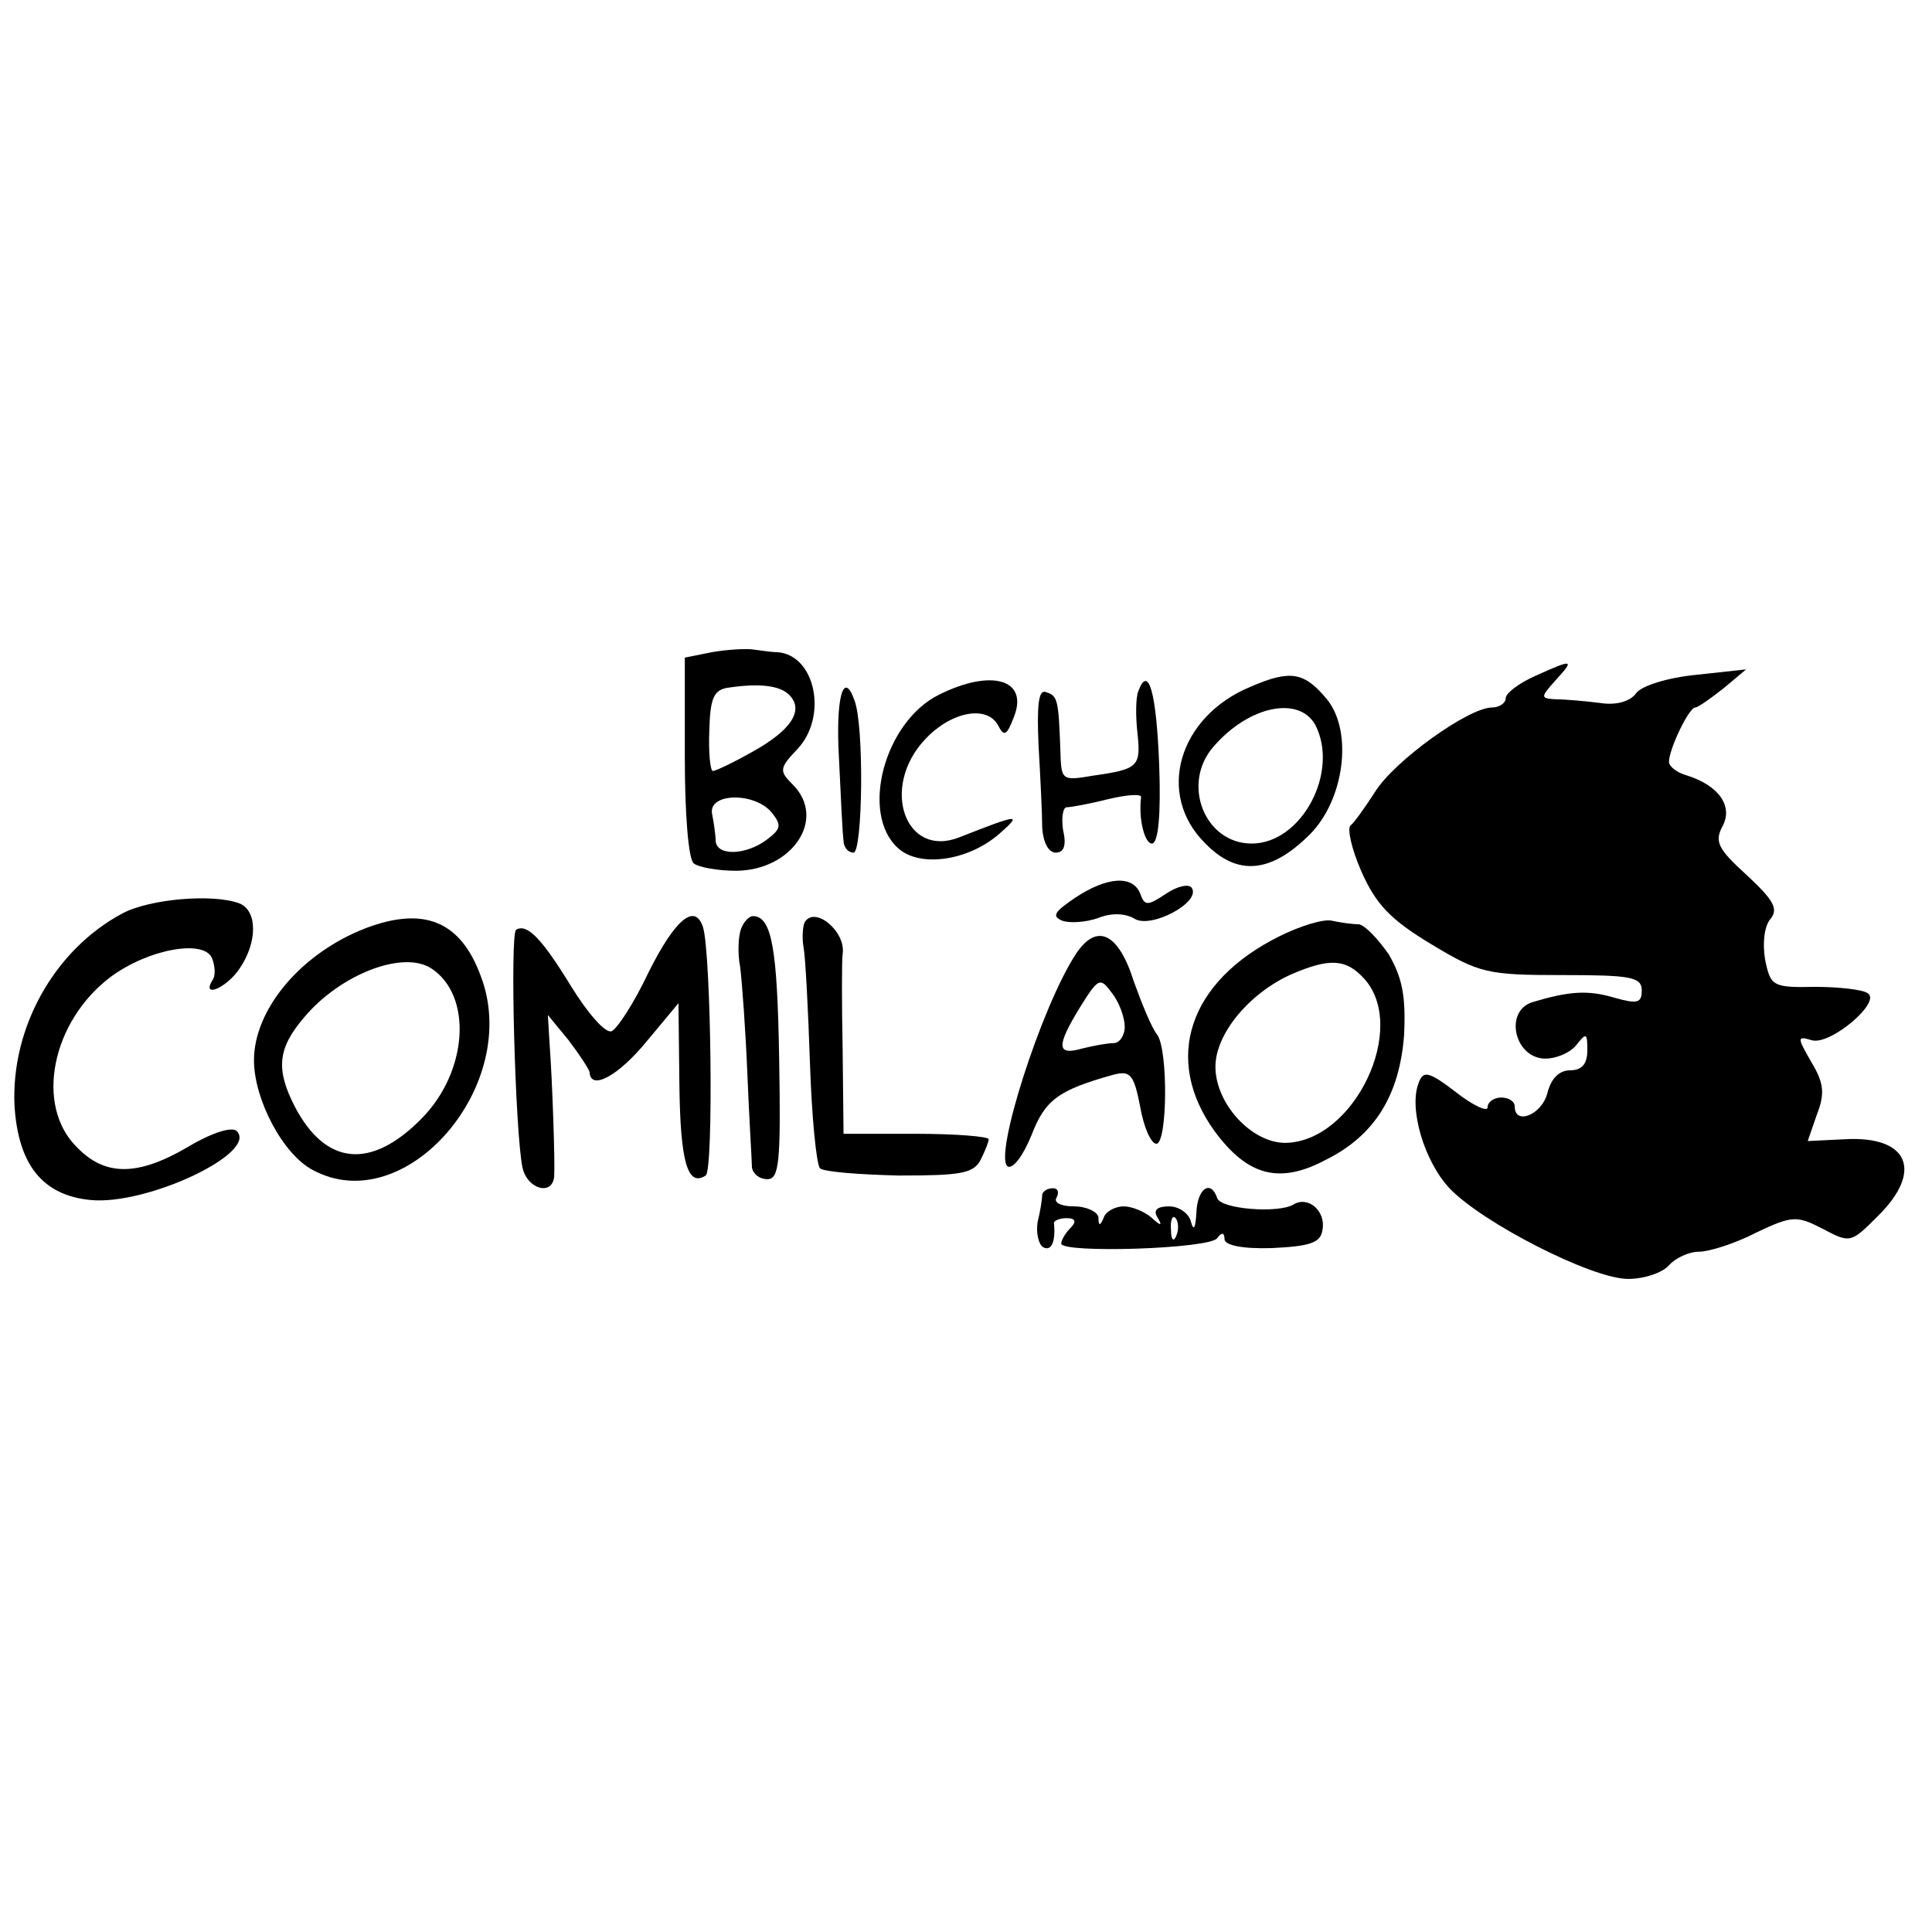 <?xml version="1.0" standalone="no"?>
<!DOCTYPE svg PUBLIC "-//W3C//DTD SVG 20010904//EN"
 "http://www.w3.org/TR/2001/REC-SVG-20010904/DTD/svg10.dtd">
<svg version="1.0" xmlns="http://www.w3.org/2000/svg"
 width="213pt" height="213pt" viewBox="0 0 213 213"
 preserveAspectRatio="xMidYMid meet">
<g transform="translate(0,213) scale(0.1,-0.1)"
fill="#000000" stroke="none">
<path d="M785 1411 l-30 -6 0 -110 c0 -63 4 -113 10 -117 5 -4 26 -8 46 -8 62
0 101 57 63 95 -15 15 -15 18 5 39 34 36 20 104 -22 107 -7 0 -19 2 -27 3 -8
1 -28 0 -45 -3z m85 -47 c17 -17 2 -39 -39 -62 -21 -12 -42 -22 -45 -22 -3 0
-5 20 -4 45 1 36 5 45 22 47 34 5 56 2 66 -8z m-19 -130 c11 -14 10 -18 -6
-30 -23 -17 -55 -18 -56 -1 0 6 -2 20 -4 30 -4 23 47 24 66 1z"/>
<path d="M1693 1385 c-18 -8 -33 -19 -33 -25 0 -5 -7 -10 -15 -10 -26 0 -108
-59 -129 -93 -11 -17 -23 -34 -27 -37 -4 -3 1 -26 12 -51 16 -36 32 -53 77
-80 53 -32 62 -34 144 -34 76 0 88 -2 88 -17 0 -14 -5 -15 -30 -8 -30 9 -51 7
-91 -5 -30 -10 -20 -59 12 -62 13 -1 30 6 37 15 11 14 12 13 12 -6 0 -15 -6
-22 -19 -22 -12 0 -21 -9 -25 -25 -6 -24 -36 -36 -36 -15 0 6 -7 10 -15 10 -8
0 -15 -5 -15 -11 0 -5 -16 2 -35 17 -30 23 -36 24 -41 10 -11 -28 6 -86 34
-116 36 -38 157 -100 197 -100 18 0 38 7 45 15 7 8 22 15 33 15 11 0 40 9 63
21 40 19 45 19 74 4 30 -16 31 -15 60 14 51 50 34 89 -36 85 l-41 -2 10 29 c9
23 8 35 -6 58 -16 28 -16 29 1 24 21 -5 77 43 61 52 -5 4 -32 7 -58 7 -47 -1
-49 1 -55 30 -3 18 -1 37 6 45 9 11 3 21 -26 48 -32 29 -36 37 -27 54 12 22
-4 45 -39 56 -11 3 -20 10 -20 15 0 14 22 60 29 60 3 0 17 10 31 21 l25 21
-55 -6 c-31 -3 -60 -12 -66 -20 -6 -9 -22 -14 -40 -11 -16 2 -38 4 -48 4 -18
1 -18 2 -1 21 21 23 20 24 -22 5z"/>
<path d="M1379 1373 c-80 -33 -105 -119 -50 -173 35 -36 72 -33 115 10 38 38
48 113 19 149 -25 30 -40 33 -84 14z m71 -42 c27 -52 -15 -131 -70 -131 -52 0
-78 66 -42 107 39 45 94 56 112 24z"/>
<path d="M1035 1364 c-60 -30 -87 -131 -45 -169 24 -22 78 -14 112 16 25 22
22 22 -44 -4 -60 -24 -88 55 -38 108 28 30 67 38 80 16 7 -14 10 -12 18 9 16
41 -25 53 -83 24z"/>
<path d="M1255 1368 c-3 -7 -3 -28 -1 -46 4 -37 1 -40 -48 -47 -36 -6 -36 -6
-37 29 -2 55 -3 59 -16 63 -8 3 -10 -14 -8 -59 2 -35 4 -75 4 -90 1 -17 7 -28
15 -28 9 0 12 8 8 25 -2 14 0 25 4 25 5 0 26 4 46 9 21 5 37 6 36 2 -3 -24 4
-51 12 -51 7 0 10 32 8 86 -3 81 -12 112 -23 82z"/>
<path d="M925 1293 c2 -43 4 -84 5 -90 0 -7 5 -13 11 -13 10 0 12 140 1 168
-12 34 -21 3 -17 -65z"/>
<path d="M1185 1140 c-22 -15 -26 -20 -14 -25 8 -3 26 -2 40 3 15 6 30 5 40
-1 18 -11 73 18 63 34 -3 5 -16 2 -28 -6 -21 -14 -24 -14 -29 0 -8 20 -36 19
-72 -5z"/>
<path d="M135 1123 c-75 -40 -123 -126 -119 -212 4 -65 31 -99 84 -104 62 -6
185 52 161 76 -5 5 -26 -1 -53 -17 -56 -33 -92 -33 -123 -1 -47 46 -28 139 37
188 42 31 104 42 112 20 3 -8 4 -19 0 -24 -12 -20 16 -8 30 13 20 29 20 64 0
72 -29 11 -99 5 -129 -11z"/>
<path d="M404 1107 c-71 -27 -124 -89 -124 -146 0 -43 32 -104 65 -121 102
-55 231 94 185 214 -22 60 -62 77 -126 53z m72 -45 c45 -30 40 -113 -11 -165
-56 -57 -106 -52 -140 13 -21 41 -19 64 10 98 40 48 110 75 141 54z"/>
<path d="M715 1058 c-16 -34 -35 -63 -41 -65 -7 -2 -26 20 -44 49 -33 54 -49
70 -61 63 -7 -5 -1 -224 7 -262 5 -24 33 -32 35 -10 1 16 -2 104 -5 145 l-2
33 23 -28 c12 -16 22 -31 23 -35 1 -21 32 -4 63 34 l35 42 1 -89 c1 -86 9
-114 29 -101 9 5 6 246 -3 274 -9 27 -31 8 -60 -50z"/>
<path d="M817 1106 c-3 -8 -4 -27 -1 -42 2 -16 6 -69 8 -119 2 -49 5 -96 5
-102 1 -7 8 -13 17 -13 13 0 15 18 13 133 -2 121 -8 157 -29 157 -4 0 -10 -6
-13 -14z"/>
<path d="M887 1113 c-2 -5 -3 -17 -1 -28 2 -11 5 -68 7 -128 2 -59 7 -110 11
-115 4 -4 44 -7 87 -8 67 0 82 2 90 17 5 10 9 20 9 23 0 3 -36 6 -80 6 l-80 0
-1 93 c-1 50 -1 98 0 105 4 25 -31 54 -42 35z"/>
<path d="M1411 1098 c-101 -50 -129 -136 -72 -215 36 -49 71 -59 122 -32 55
27 82 72 87 138 2 43 -2 63 -17 89 -12 17 -26 32 -33 33 -7 0 -21 2 -30 4 -9
2 -35 -6 -57 -17z m93 -47 c49 -54 -11 -180 -87 -181 -37 0 -77 43 -77 84 0
36 37 81 84 102 42 18 60 17 80 -5z"/>
<path d="M1186 1078 c-38 -58 -91 -224 -75 -234 6 -3 17 12 26 34 15 39 29 50
90 67 19 5 23 1 30 -35 4 -23 12 -41 18 -41 12 1 13 102 1 120 -6 7 -17 34
-26 59 -17 54 -41 65 -64 30z m54 -80 c0 -10 -6 -18 -12 -18 -7 0 -23 -3 -35
-6 -28 -8 -29 2 -2 46 20 32 22 33 35 15 8 -10 14 -27 14 -37z"/>
<path d="M1149 813 c0 -5 -2 -18 -5 -30 -2 -12 1 -25 6 -28 9 -5 14 6 12 26
-1 3 6 6 14 6 10 0 11 -4 4 -11 -5 -5 -10 -13 -10 -17 0 -11 164 -6 172 6 5 7
8 6 8 -1 0 -7 20 -11 52 -10 43 2 54 6 56 20 4 21 -16 38 -32 28 -17 -10 -80
-5 -84 7 -7 21 -22 11 -23 -16 -1 -17 -3 -21 -6 -10 -2 9 -13 17 -24 17 -13 0
-18 -4 -13 -12 6 -10 4 -10 -7 0 -7 6 -21 12 -30 12 -10 0 -20 -6 -22 -12 -4
-10 -6 -10 -6 0 -1 6 -13 12 -27 12 -14 0 -23 4 -19 10 3 6 1 10 -4 10 -6 0
-11 -3 -12 -7z m148 -45 c-3 -8 -6 -5 -6 6 -1 11 2 17 5 13 3 -3 4 -12 1 -19z"/>
</g>
</svg>
